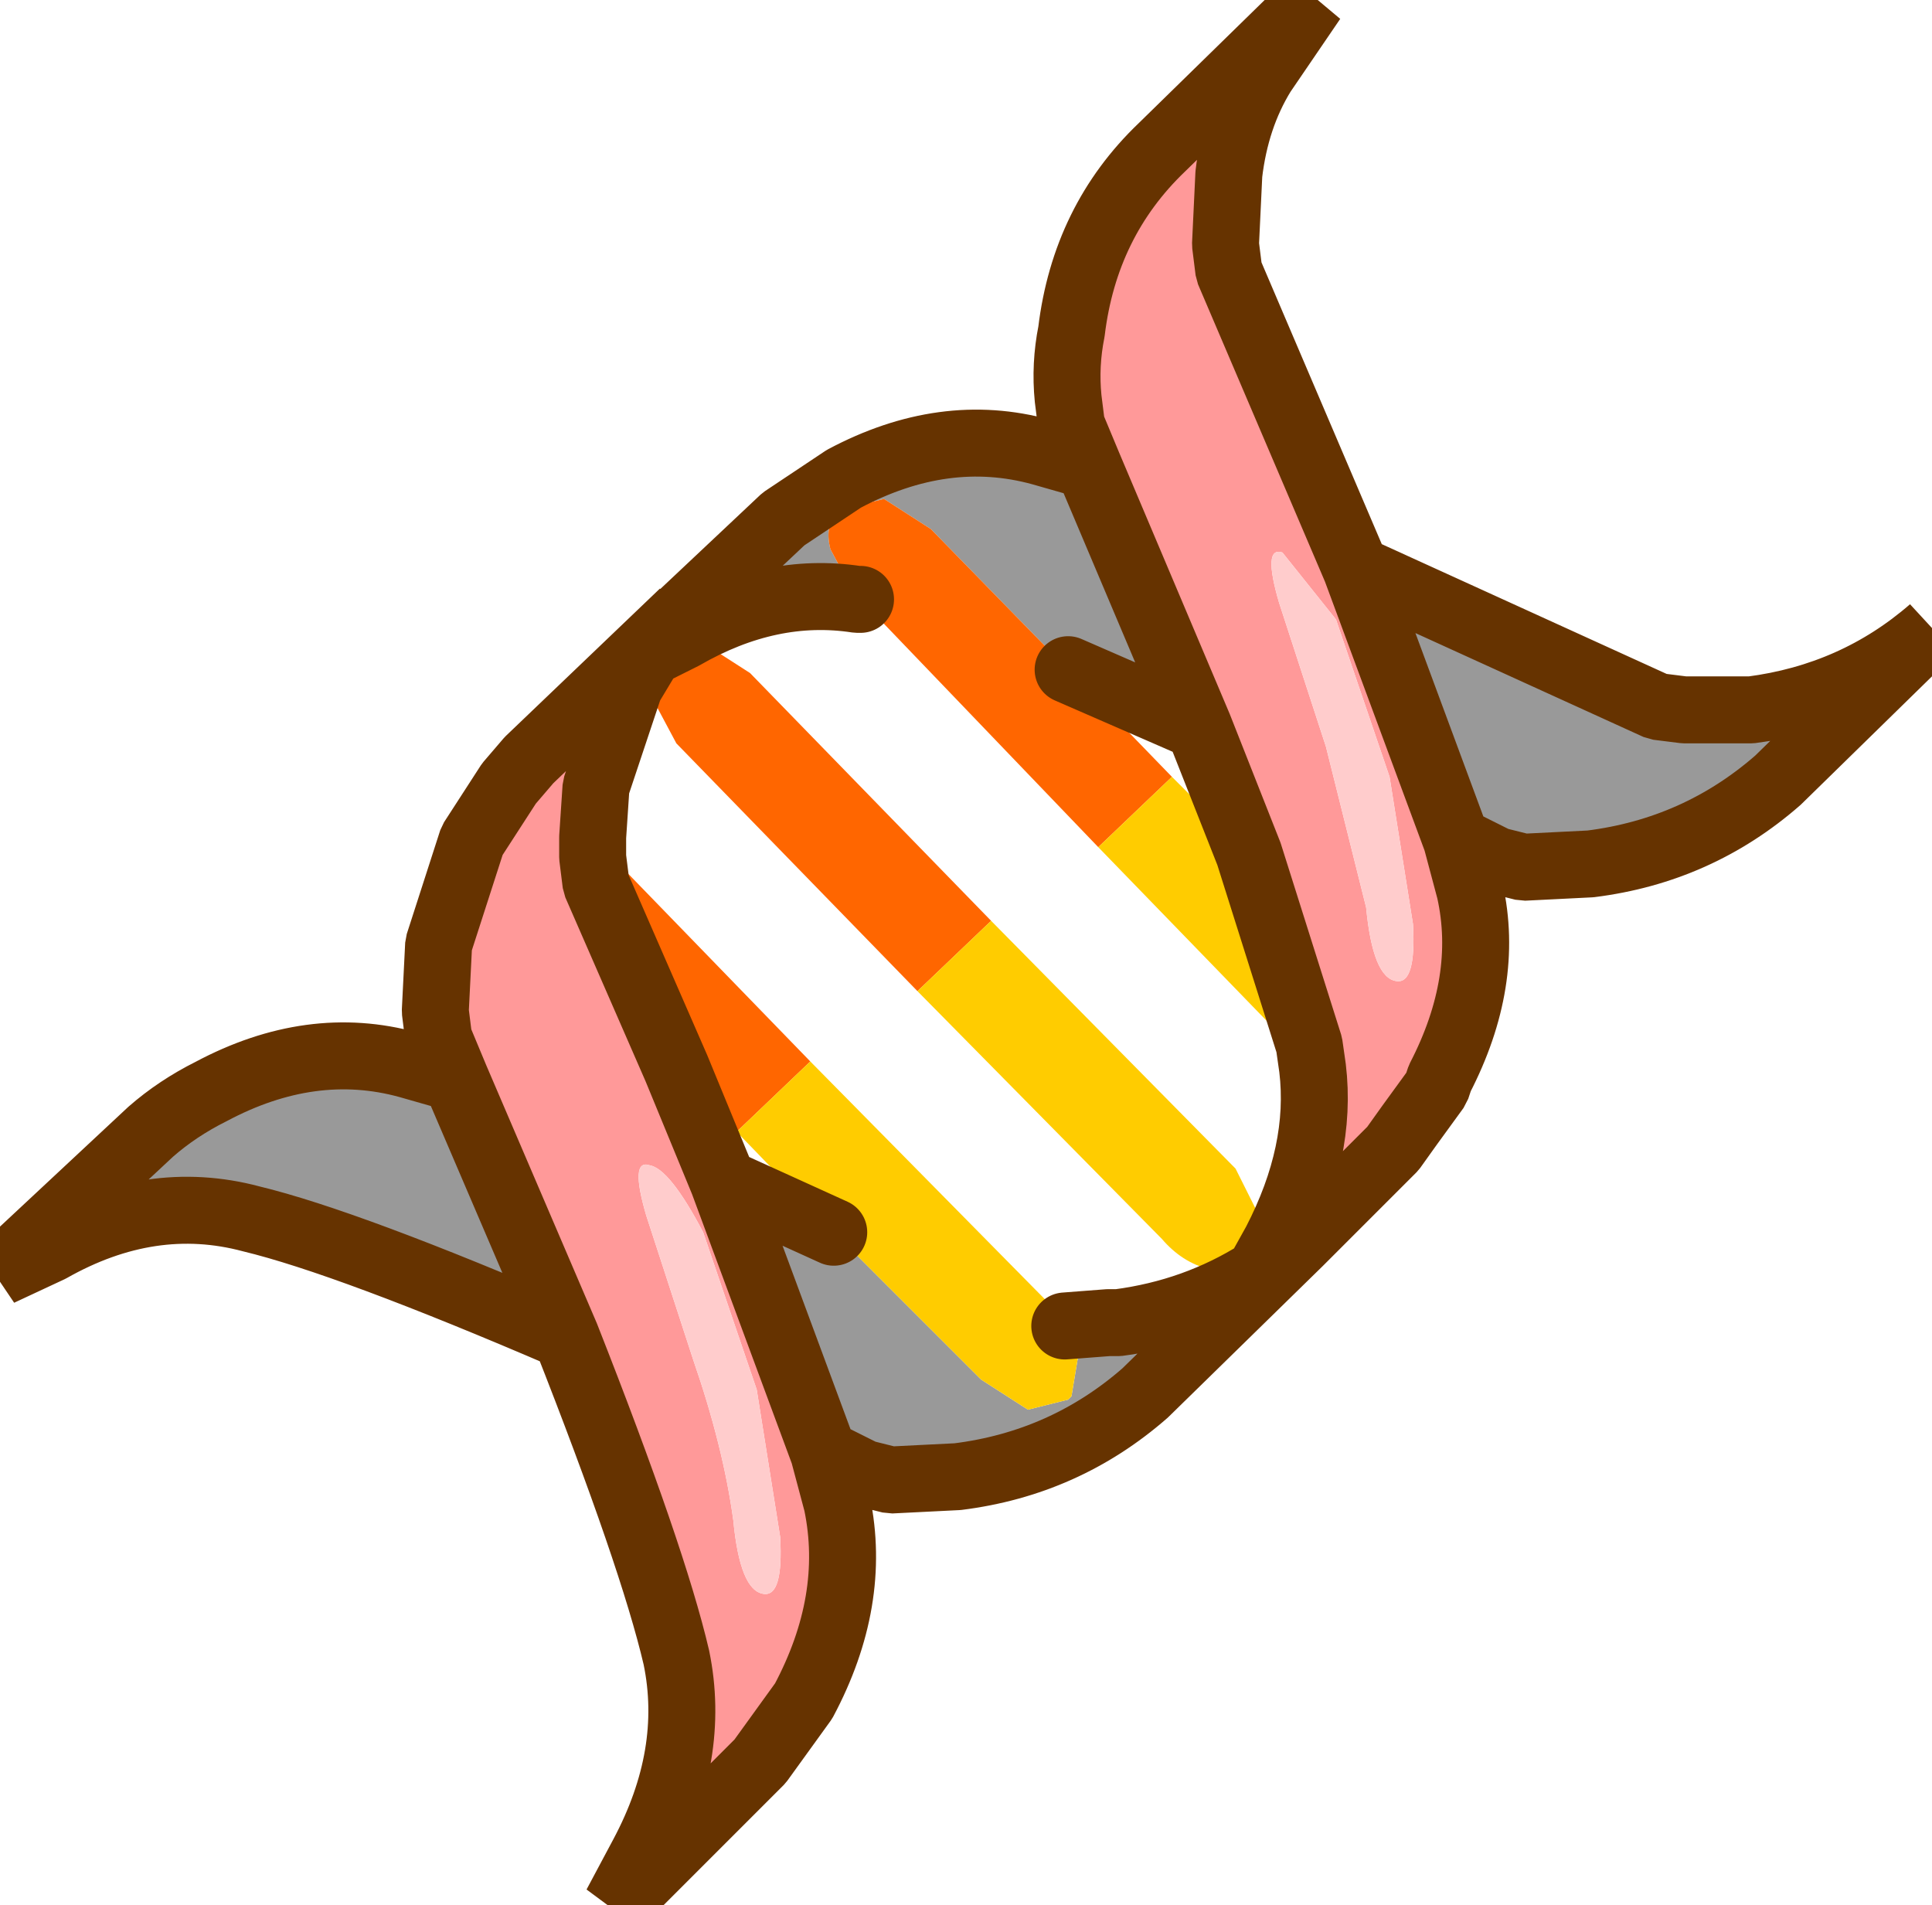 <?xml version="1.0" encoding="UTF-8" standalone="no"?>
<svg xmlns:ffdec="https://www.free-decompiler.com/flash" xmlns:xlink="http://www.w3.org/1999/xlink" ffdec:objectType="shape" height="28.45px" width="28.85px" xmlns="http://www.w3.org/2000/svg">
  <g transform="matrix(1.0, 0.0, 0.0, 1.0, 12.4, 16.2)">
    <path d="M3.85 -9.25 L3.6 -9.85 3.55 -10.25 Q3.5 -10.75 3.6 -11.25 3.8 -12.9 4.95 -14.0 L7.2 -16.2 6.45 -15.1 Q6.05 -14.45 5.95 -13.6 L5.9 -12.55 5.95 -12.15 7.85 -7.7 9.35 -3.65 9.55 -2.9 Q9.85 -1.55 9.1 -0.1 L9.05 0.05 8.65 0.6 8.4 0.95 7.0 2.35 6.4 2.8 6.65 2.35 Q7.35 1.0 7.2 -0.25 L7.15 -0.6 6.25 -3.45 5.5 -5.35 3.85 -9.25 M6.7 -7.2 L7.4 -5.05 8.0 -2.65 Q8.1 -1.6 8.45 -1.55 8.75 -1.5 8.7 -2.4 L8.35 -4.6 7.55 -6.95 6.75 -7.95 Q6.45 -8.05 6.7 -7.2 M-2.7 -6.45 L-3.0 -5.95 -3.5 -4.45 -3.55 -3.7 -3.55 -3.4 -3.5 -3.0 -2.3 -0.25 -1.6 1.45 -0.1 5.5 0.1 6.25 Q0.4 7.7 -0.4 9.2 L-1.05 10.1 -3.2 12.25 -2.8 11.5 Q-2.0 10.0 -2.3 8.55 -2.65 7.05 -3.95 3.75 L-5.6 -0.1 -5.85 -0.7 -5.9 -1.1 -5.85 -2.1 -5.35 -3.65 -4.8 -4.5 -4.5 -4.85 -2.2 -7.05 -2.4 -6.85 -2.7 -6.45 M-2.75 1.95 L-2.05 4.1 Q-1.6 5.4 -1.45 6.5 -1.35 7.55 -1.0 7.6 -0.7 7.65 -0.75 6.75 L-1.1 4.55 -1.9 2.2 Q-2.4 1.25 -2.7 1.2 -3.0 1.1 -2.75 1.95" fill="#ff9999" fill-rule="evenodd" stroke="none"/>
    <path d="M6.7 -7.2 Q6.45 -8.05 6.75 -7.95 L7.55 -6.95 8.35 -4.6 8.7 -2.4 Q8.75 -1.5 8.45 -1.55 8.1 -1.6 8.0 -2.65 L7.4 -5.05 6.7 -7.2 M-2.75 1.95 Q-3.0 1.1 -2.7 1.2 -2.4 1.25 -1.9 2.2 L-1.1 4.55 -0.75 6.75 Q-0.7 7.65 -1.0 7.6 -1.35 7.55 -1.45 6.5 -1.6 5.4 -2.05 4.1 L-2.75 1.95" fill="#ffcccc" fill-rule="evenodd" stroke="none"/>
    <path d="M3.85 -9.25 L5.5 -5.35 3.55 -6.2 1.5 -8.3 0.8 -8.75 0.2 -8.6 0.15 -8.55 Q-0.1 -8.4 0.0 -8.0 L0.4 -7.25 Q-0.9 -7.45 -2.2 -6.7 L-2.7 -6.45 -2.4 -6.85 -0.7 -8.45 0.2 -9.05 Q1.7 -9.85 3.15 -9.45 L3.85 -9.25 M6.4 2.8 L7.0 2.35 4.7 4.6 Q3.5 5.65 1.9 5.85 L0.9 5.9 0.5 5.8 -0.1 5.5 -1.6 1.45 0.05 2.2 2.25 4.4 2.95 4.85 3.55 4.7 3.6 4.65 3.7 4.05 3.5 3.6 4.15 3.55 4.3 3.55 Q5.45 3.4 6.4 2.8 M9.35 -3.65 L7.85 -7.7 12.35 -5.65 12.75 -5.6 13.6 -5.6 13.75 -5.6 Q15.3 -5.8 16.45 -6.8 L14.15 -4.55 Q12.95 -3.5 11.35 -3.3 L10.35 -3.25 9.95 -3.35 9.35 -3.65 M-3.95 3.75 Q-7.2 2.35 -8.65 2.0 -10.15 1.6 -11.65 2.45 L-12.4 2.8 -10.15 0.7 Q-9.75 0.35 -9.25 0.1 -7.75 -0.7 -6.3 -0.3 L-5.6 -0.1 -3.95 3.75" fill="#999999" fill-rule="evenodd" stroke="none"/>
    <path d="M0.45 -7.25 L0.4 -7.25 0.0 -8.0 Q-0.1 -8.4 0.15 -8.55 L0.2 -8.6 0.8 -8.75 1.5 -8.3 3.55 -6.2 5.1 -4.6 4.0 -3.55 0.45 -7.25 M-3.55 -3.7 L-0.3 -0.35 -1.4 0.7 -2.3 -0.25 -3.5 -3.0 -3.55 -3.4 -3.55 -3.7 M2.4 -2.45 L1.3 -1.4 -2.3 -5.1 -2.7 -5.85 -2.55 -6.4 -2.5 -6.45 -1.9 -6.6 -1.2 -6.15 2.4 -2.45 M-5.35 -3.65 L-5.4 -3.75 Q-5.5 -4.15 -5.25 -4.3 L-5.2 -4.35 -4.8 -4.5 -5.35 -3.65" fill="#ff6600" fill-rule="evenodd" stroke="none"/>
    <path d="M6.25 -3.45 L7.15 -0.6 7.2 -0.25 4.0 -3.55 5.1 -4.6 6.25 -3.45 M8.65 0.6 L9.05 0.05 9.1 -0.1 9.0 0.4 8.95 0.45 8.65 0.6 M-0.3 -0.35 L3.35 3.35 3.5 3.6 3.7 4.05 3.6 4.65 3.55 4.7 2.95 4.85 2.25 4.4 0.05 2.2 -1.4 0.7 -0.3 -0.35 M1.3 -1.4 L2.4 -2.45 6.05 1.25 6.4 1.95 6.3 2.55 6.25 2.6 5.65 2.75 Q5.25 2.65 4.95 2.3 L1.3 -1.4" fill="#ffcc00" fill-rule="evenodd" stroke="none"/>
    <path d="M7.85 -7.7 L5.95 -12.15 5.9 -12.55 5.95 -13.6 Q6.05 -14.45 6.45 -15.1 L7.2 -16.2 4.95 -14.0 Q3.8 -12.9 3.6 -11.25 3.5 -10.75 3.55 -10.25 L3.6 -9.85 3.85 -9.25 5.5 -5.35 6.25 -3.45 7.15 -0.6 7.2 -0.25 Q7.35 1.0 6.65 2.35 L6.4 2.8 7.0 2.35 8.4 0.95 8.65 0.6 9.05 0.05 9.1 -0.1 Q9.85 -1.55 9.55 -2.9 L9.35 -3.65 7.85 -7.7 12.35 -5.65 12.75 -5.6 13.6 -5.6 13.75 -5.6 Q15.3 -5.8 16.45 -6.8 L14.15 -4.55 Q12.95 -3.5 11.35 -3.3 L10.35 -3.25 9.95 -3.35 9.35 -3.65 M0.45 -7.25 L0.4 -7.25 Q-0.9 -7.45 -2.2 -6.7 L-2.7 -6.45 -3.0 -5.95 -3.5 -4.45 -3.55 -3.7 -3.55 -3.4 -3.5 -3.0 -2.3 -0.25 -1.6 1.45 0.05 2.2 M3.5 3.6 L4.15 3.55 4.3 3.55 Q5.45 3.4 6.4 2.8 M3.55 -6.2 L5.5 -5.35 M3.85 -9.25 L3.15 -9.45 Q1.7 -9.85 0.2 -9.05 L-0.7 -8.45 -2.4 -6.85 -2.7 -6.45 M7.0 2.35 L4.7 4.6 Q3.5 5.65 1.9 5.85 L0.9 5.9 0.5 5.8 -0.1 5.5 0.1 6.25 Q0.4 7.7 -0.4 9.2 L-1.05 10.1 -3.2 12.25 -2.8 11.5 Q-2.0 10.0 -2.3 8.55 -2.65 7.05 -3.95 3.75 -7.2 2.35 -8.65 2.0 -10.15 1.6 -11.65 2.45 L-12.4 2.8 -10.15 0.7 Q-9.75 0.35 -9.25 0.1 -7.75 -0.7 -6.3 -0.3 L-5.6 -0.1 -5.85 -0.7 -5.9 -1.1 -5.85 -2.1 -5.35 -3.65 -4.8 -4.5 -4.5 -4.85 -2.2 -7.05 -2.4 -6.85 M-0.1 5.5 L-1.6 1.45 M-5.6 -0.1 L-3.95 3.75" ffdec:has-small-stroke="true" ffdec:original-stroke-width="0.05" fill="none" stroke="#663300" stroke-linecap="round" stroke-linejoin="bevel" stroke-width="1.0"/>
  </g>
</svg>
